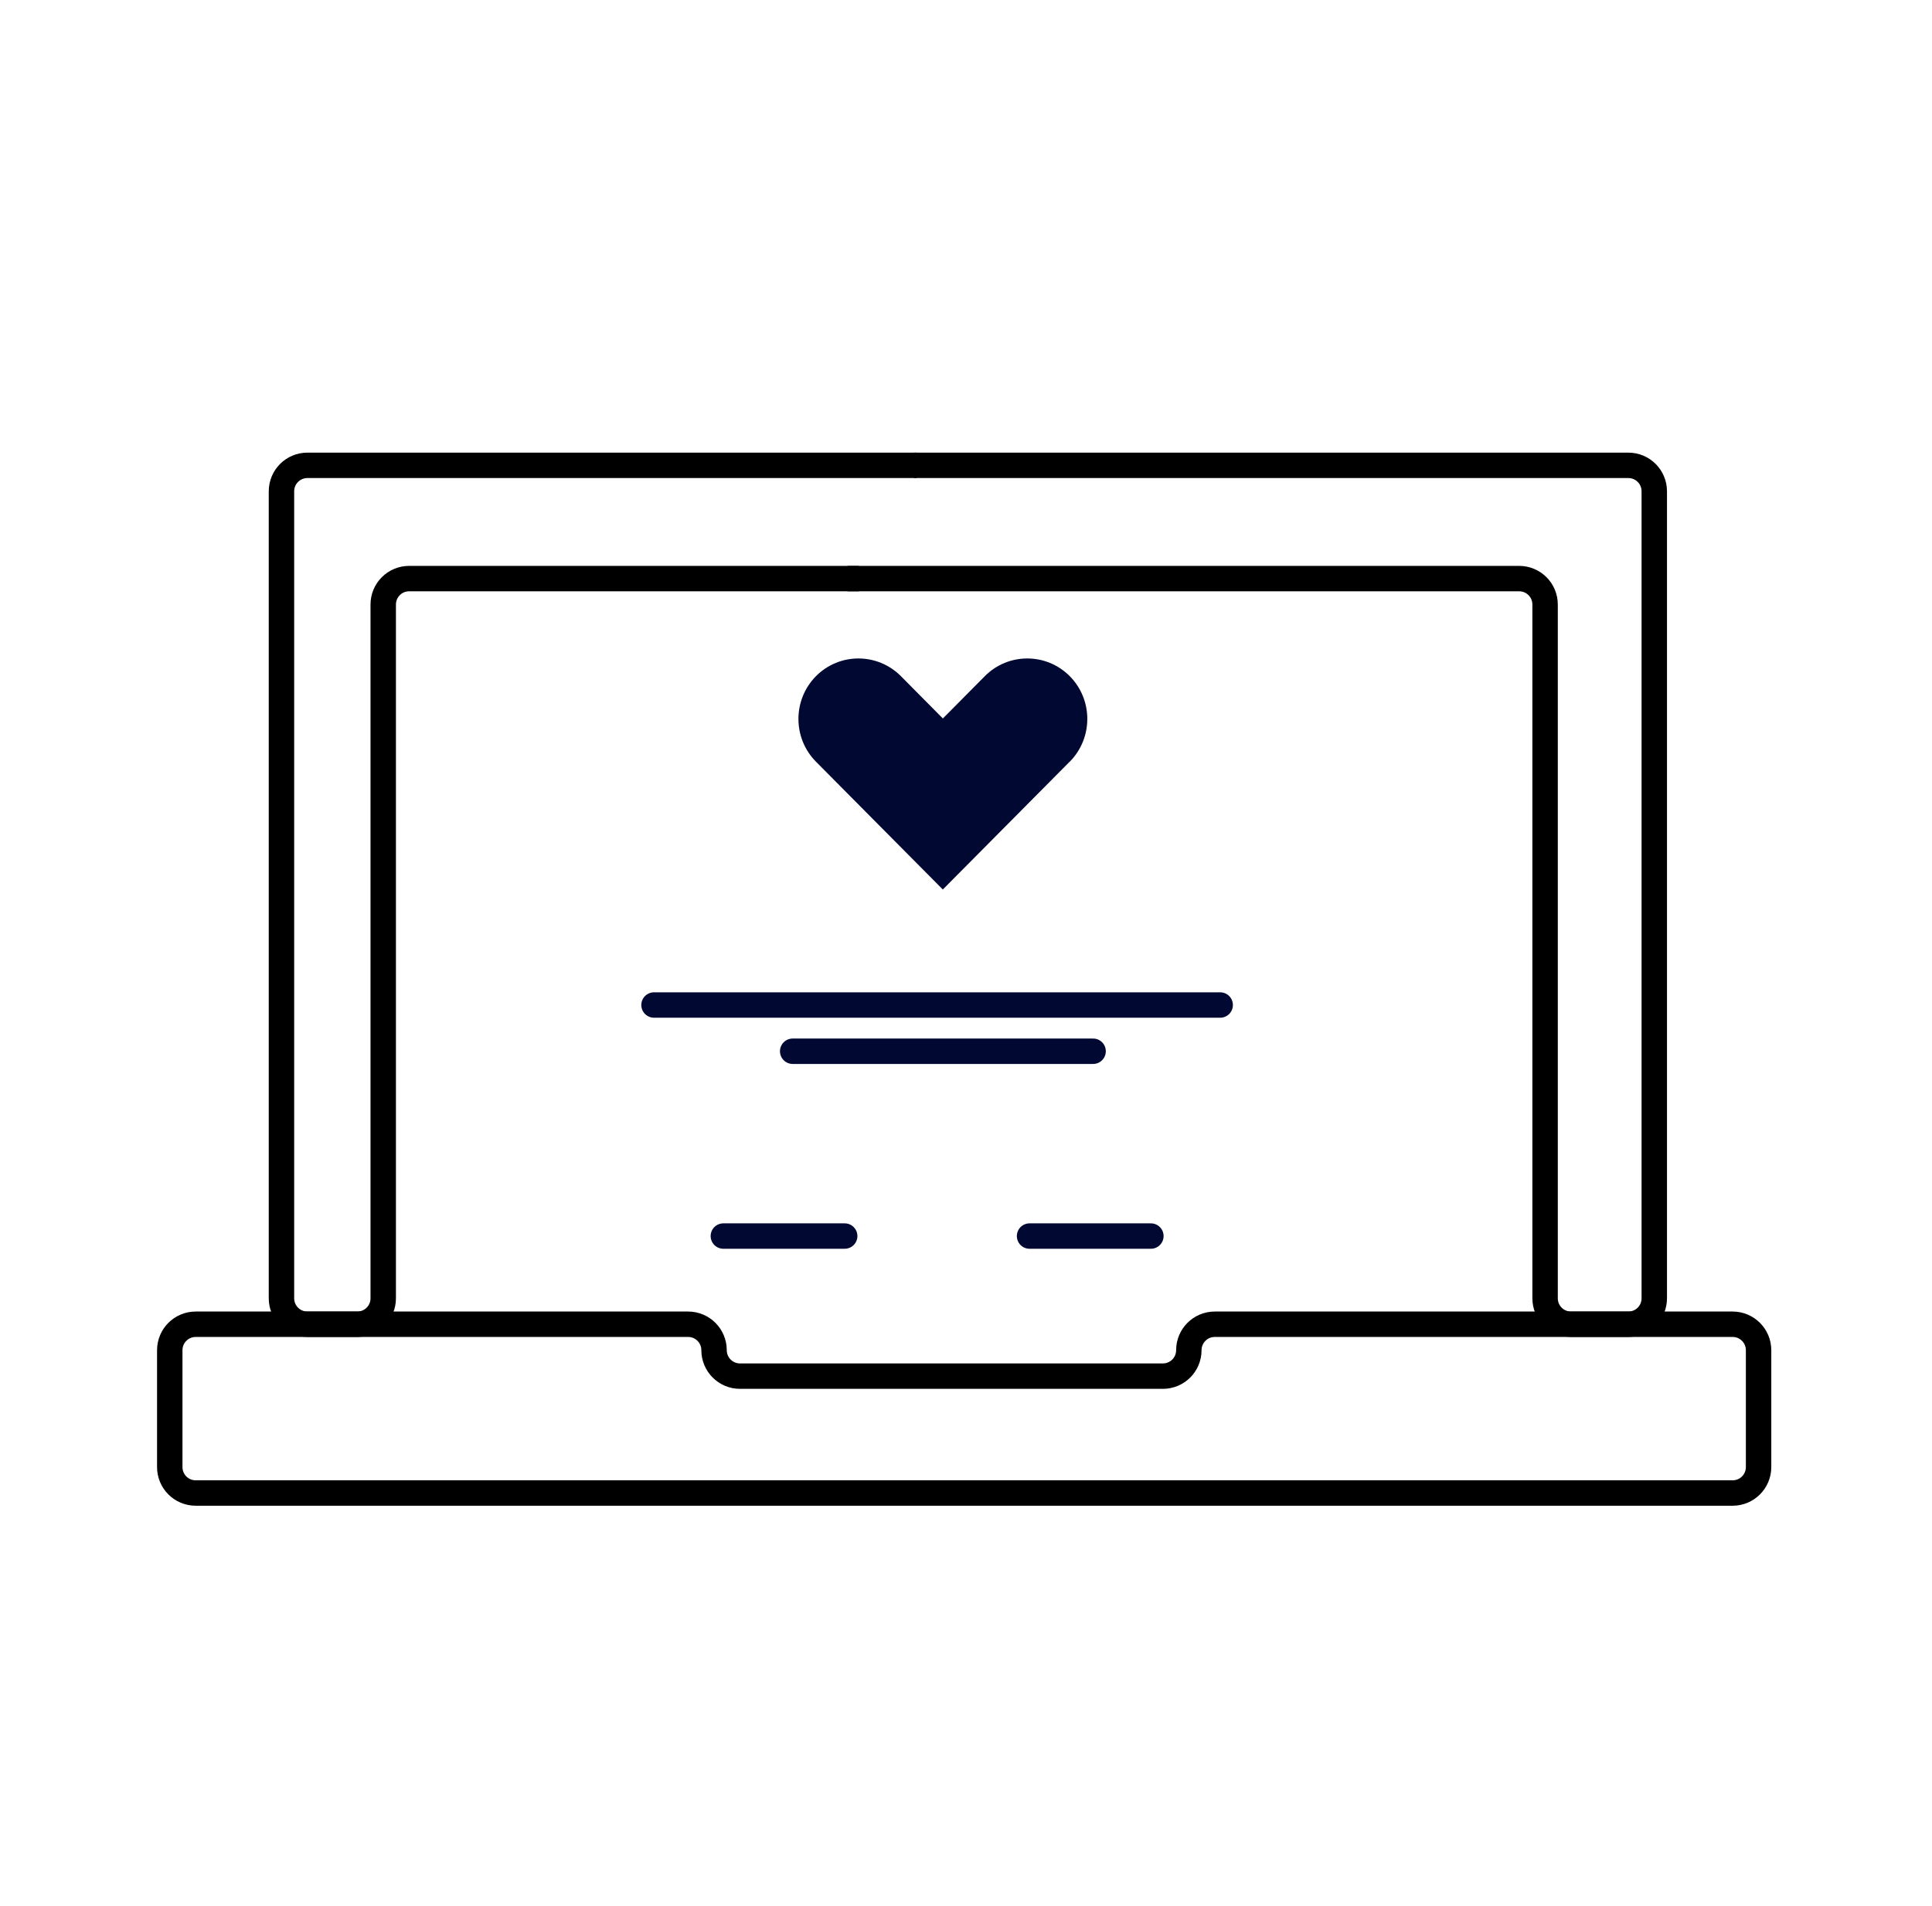 <svg width="76" height="75" viewBox="0 0 76 75" fill="none" xmlns="http://www.w3.org/2000/svg">
<g id="healthicons:ui-user-profile">
<g id="Group">
<path id="Vector" d="M33.787 22.766H16.096C15.532 22.766 15.075 23.222 15.075 23.787V51.086C15.075 51.65 14.619 52.106 14.054 52.106H12.093C11.529 52.106 11.072 51.65 11.072 51.086V19.331C11.072 18.767 11.529 18.31 12.093 18.31H36.055" stroke="black" stroke-miterlimit="10"/>
<path id="Vector_2" d="M35.955 18.31H64.054C64.619 18.31 65.075 18.767 65.075 19.331V51.086C65.075 51.65 64.619 52.106 64.054 52.106H61.801C61.236 52.106 60.78 51.65 60.78 51.086V23.787C60.78 23.222 60.323 22.766 59.759 22.766H33.342" stroke="black" stroke-miterlimit="10"/>
<path id="Vector_3" d="M69.178 53.127V57.726C69.178 58.291 68.721 58.747 68.157 58.747H7.699C7.134 58.747 6.678 58.291 6.678 57.726V53.127C6.678 52.563 7.134 52.106 7.699 52.106H27.068C27.633 52.106 28.089 52.563 28.089 53.127C28.089 53.692 28.546 54.148 29.11 54.148H45.745C46.309 54.148 46.766 53.692 46.766 53.127C46.766 52.563 47.222 52.106 47.787 52.106H68.157C68.721 52.106 69.178 52.563 69.178 53.127Z" stroke="black" stroke-miterlimit="10"/>
</g>
<path id="Vector_4" d="M42.077 29.972L37.088 35L32.099 29.972C31.178 29.043 31.178 27.536 32.099 26.605C33.02 25.677 34.516 25.677 35.439 26.605L37.09 28.27L38.741 26.605C39.662 25.677 41.158 25.677 42.081 26.605C43.002 27.534 43.002 29.041 42.081 29.972H42.077Z" fill="#010932"/>
<path id="Vector_5" d="M25.727 39.545H47.999" stroke="#010932" stroke-miterlimit="10" stroke-linecap="round"/>
<path id="Vector_6" d="M31.182 41.364H43" stroke="#010932" stroke-miterlimit="10" stroke-linecap="round"/>
<path id="Vector_7" d="M28.455 48.636H33.228" stroke="#010932" stroke-miterlimit="10" stroke-linecap="round"/>
<path id="Vector_8" d="M40.5 48.636H45.273" stroke="#010932" stroke-miterlimit="10" stroke-linecap="round"/>
</g>
</svg>
